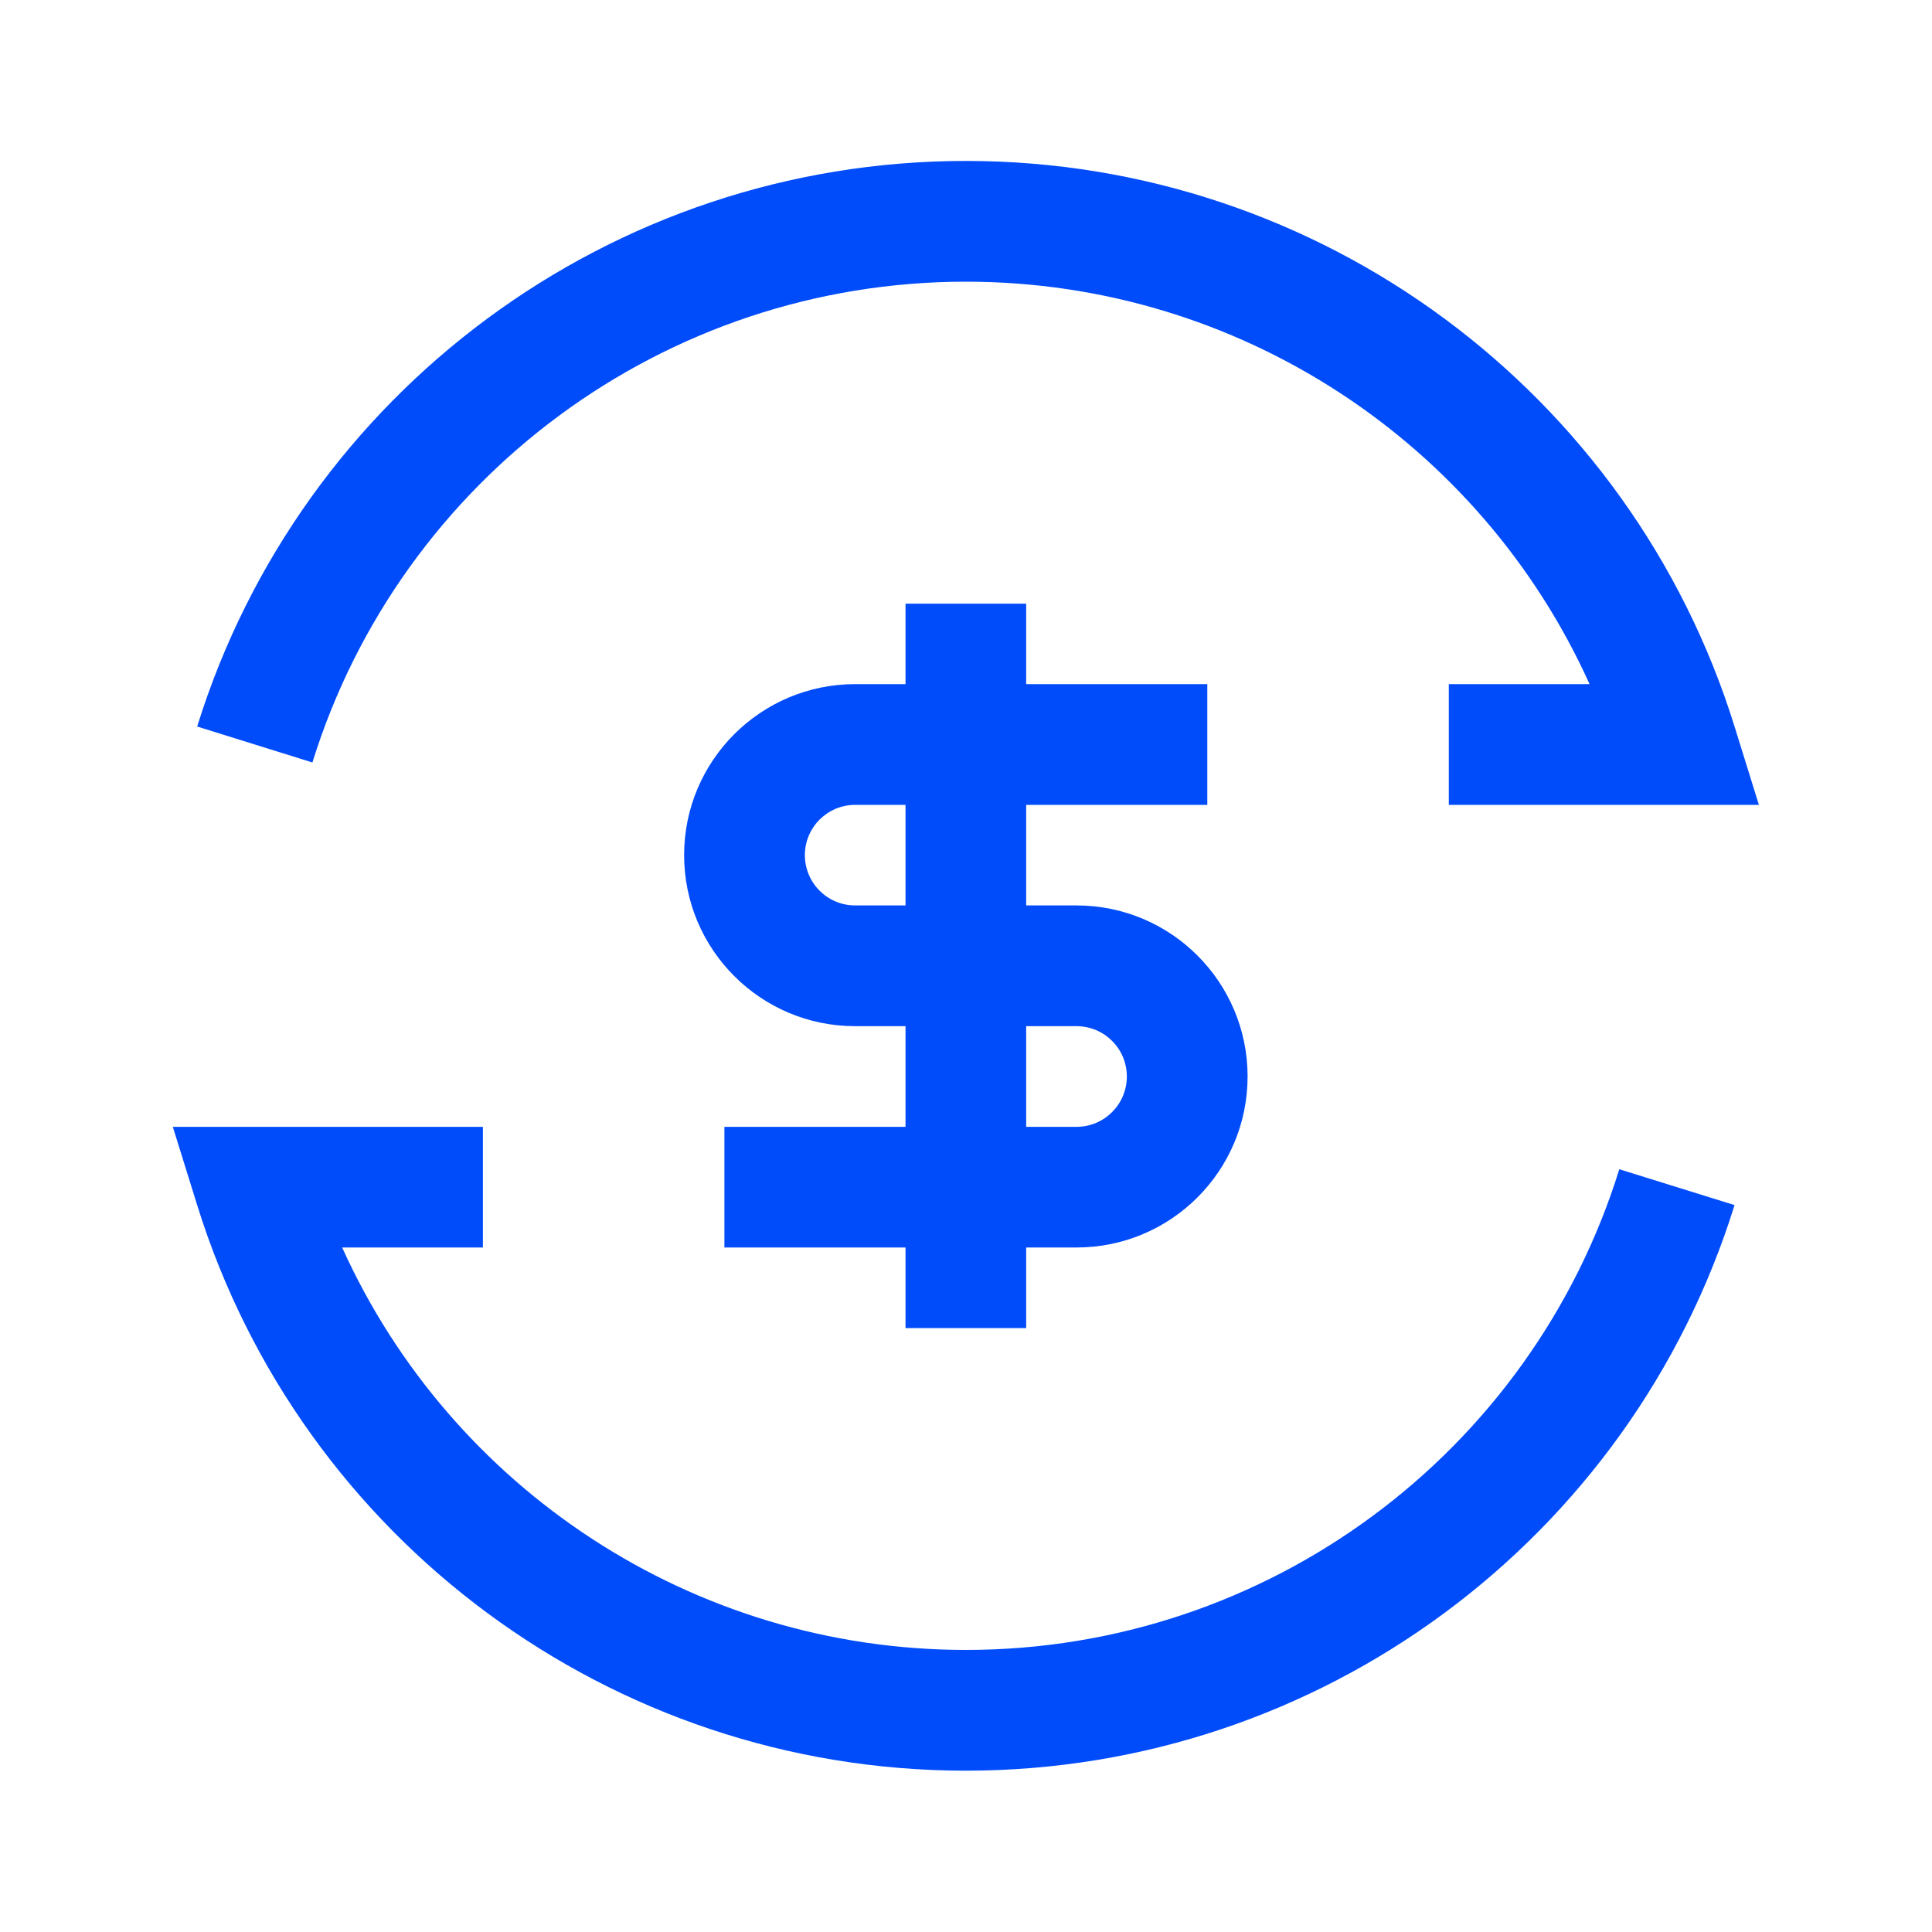 <svg width="20" height="20" viewBox="0 0 20 20" fill="none" xmlns="http://www.w3.org/2000/svg">
<path d="M10.623 7.082H12.498V8.332H10.623V9.373H11.144C12.122 9.373 12.915 10.166 12.915 11.144C12.915 12.121 12.122 12.914 11.144 12.914H10.623V13.748H9.374V12.914H7.499V11.665H9.374V10.623H8.853C7.875 10.623 7.082 9.83 7.082 8.852C7.082 7.875 7.875 7.082 8.853 7.082H9.374V6.249H10.623V7.082ZM10.623 10.623V11.665H11.144C11.432 11.665 11.665 11.431 11.665 11.144C11.665 10.856 11.432 10.623 11.144 10.623H10.623ZM9.374 9.373V8.332H8.853C8.565 8.332 8.332 8.565 8.332 8.852C8.332 9.14 8.565 9.373 8.853 9.373H9.374ZM4.999 12.914L3.542 12.914C4.669 15.409 7.172 17.08 9.999 17.08C13.122 17.08 15.85 15.04 16.763 12.104L17.956 12.475C16.881 15.93 13.673 18.33 9.999 18.33C6.324 18.33 3.116 15.93 2.041 12.475L1.789 11.665L4.999 11.665L4.999 12.914ZM14.998 7.082L16.455 7.082C15.329 4.587 12.826 2.916 9.999 2.916C6.875 2.916 4.147 4.956 3.234 7.893L2.041 7.521C3.115 4.066 6.324 1.666 9.999 1.666C13.673 1.666 16.882 4.066 17.956 7.521L18.208 8.332L14.998 8.332L14.998 7.082Z" fill="#014CFA"/>
</svg>
